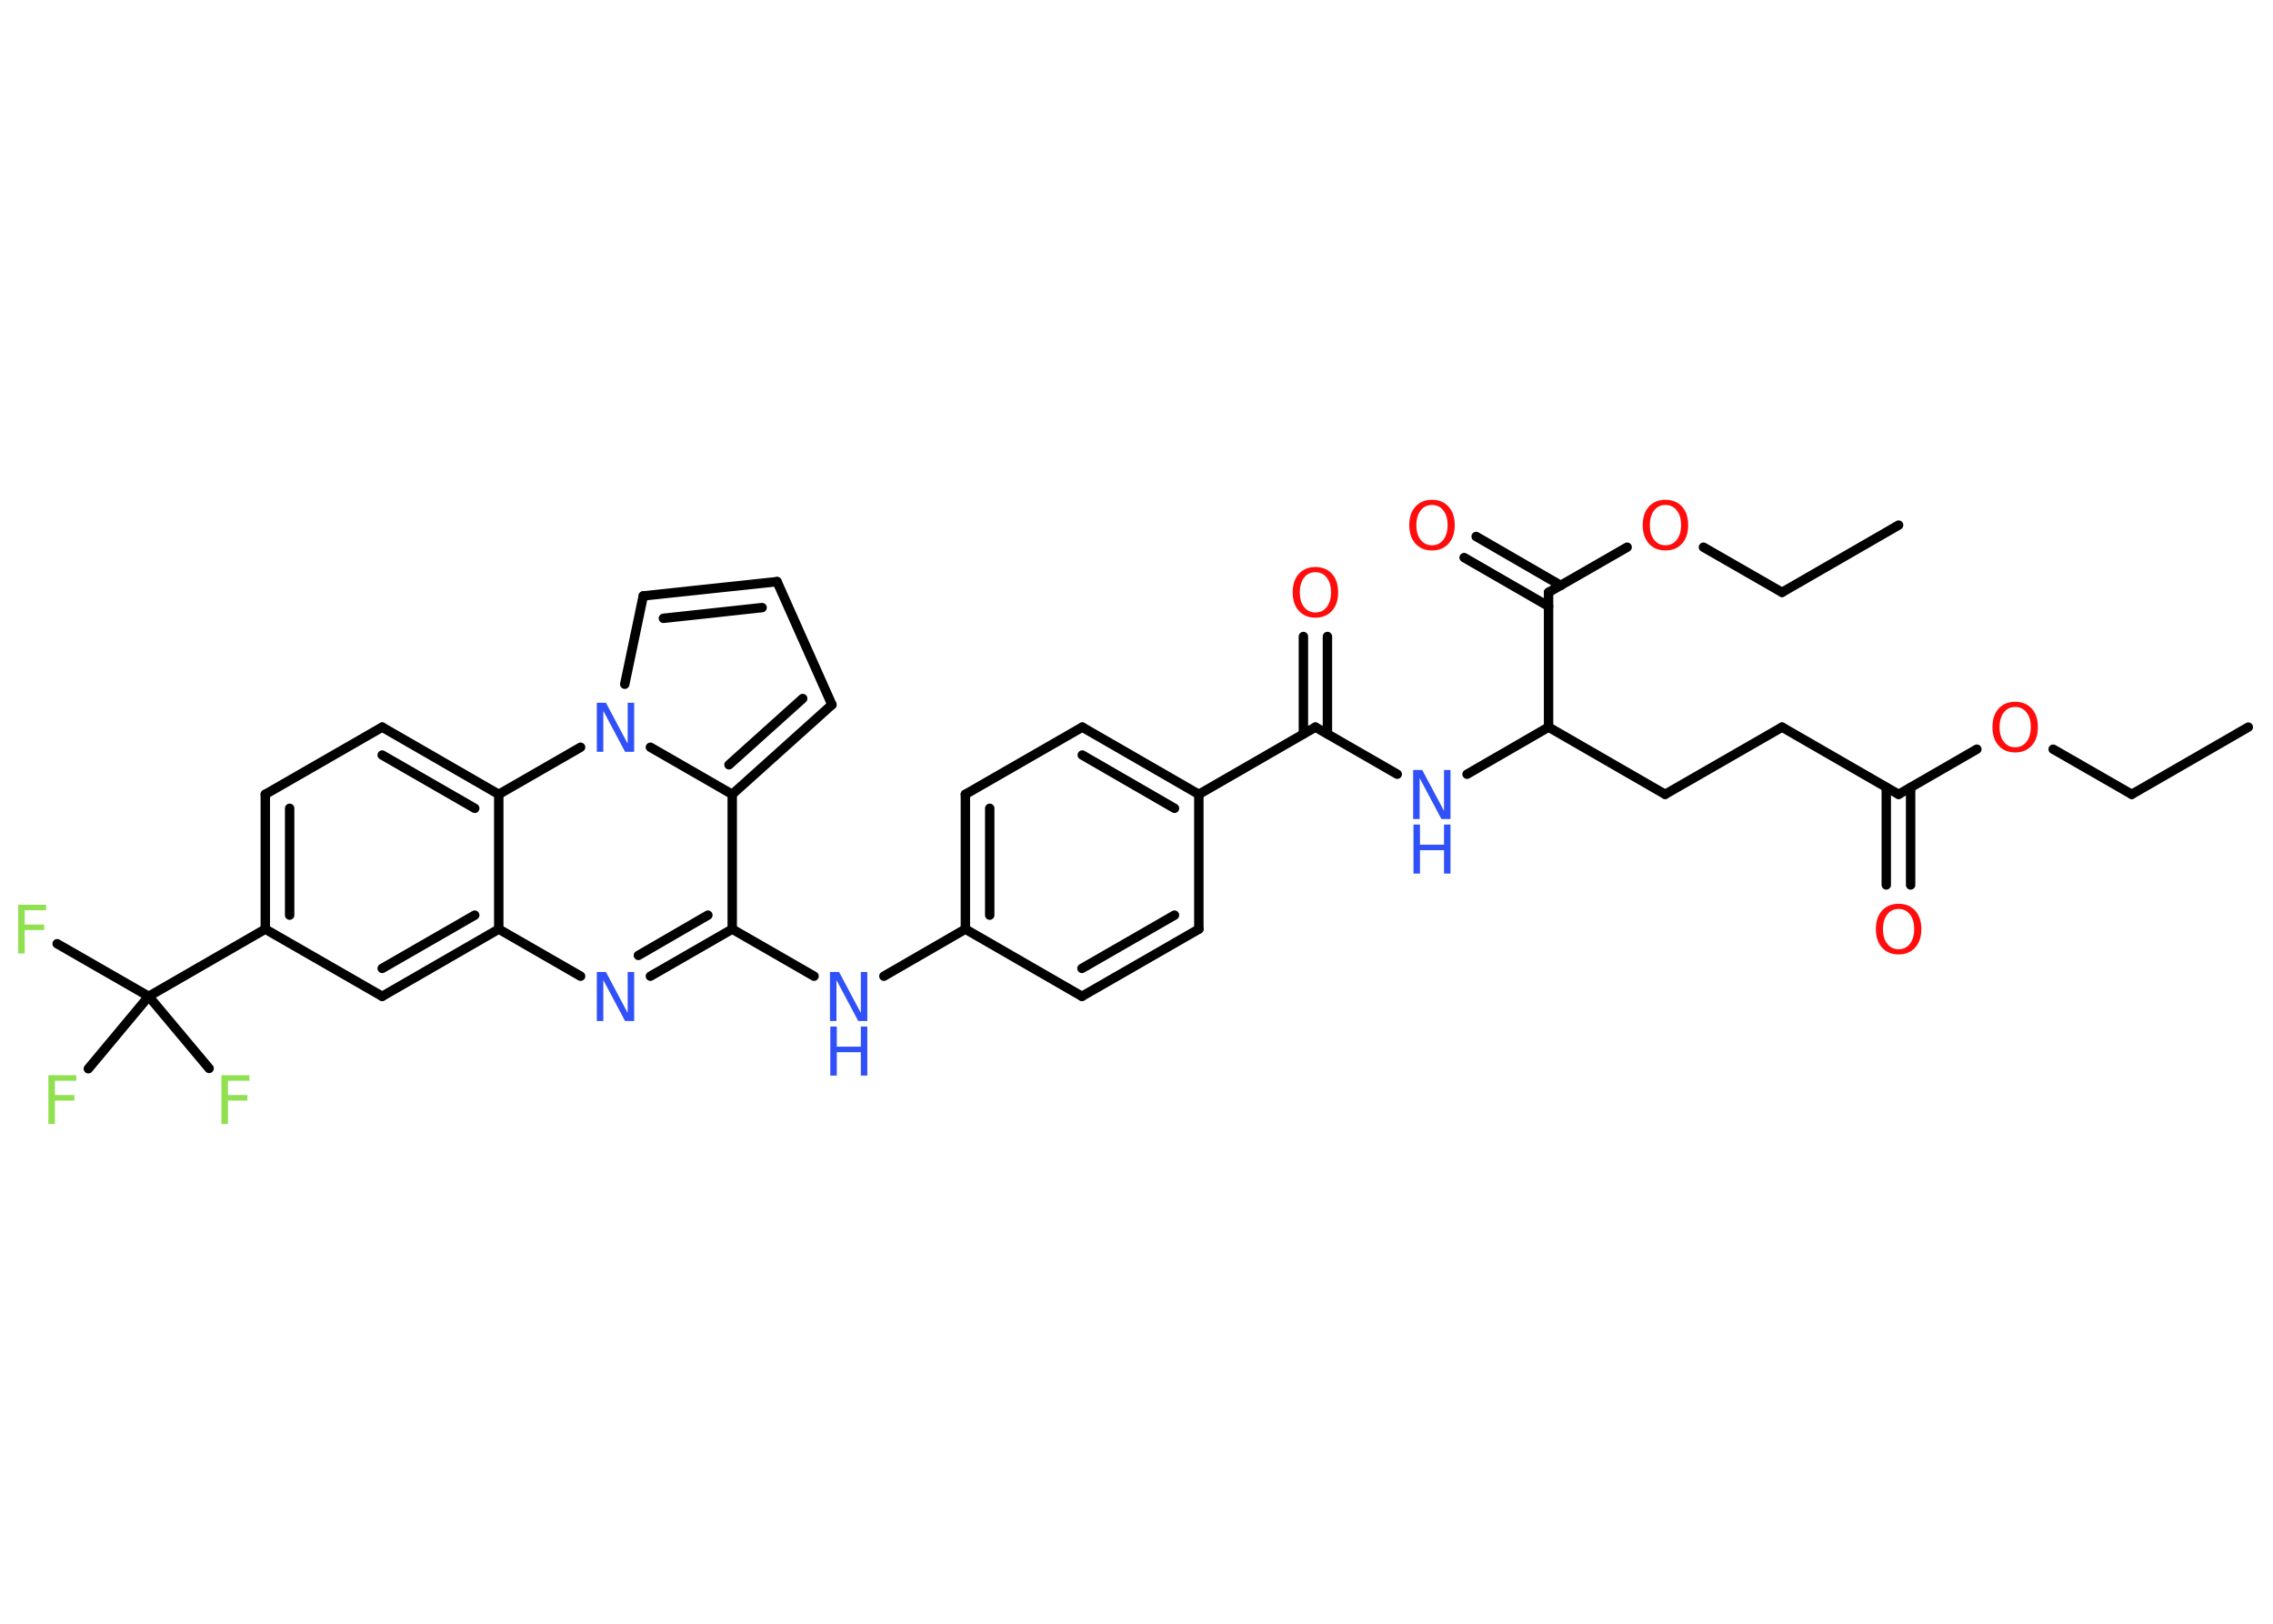 <?xml version='1.0' encoding='UTF-8'?>
<!DOCTYPE svg PUBLIC "-//W3C//DTD SVG 1.1//EN" "http://www.w3.org/Graphics/SVG/1.1/DTD/svg11.dtd">
<svg version='1.2' xmlns='http://www.w3.org/2000/svg' xmlns:xlink='http://www.w3.org/1999/xlink' width='70.0mm' height='50.0mm' viewBox='0 0 70.0 50.0'>
  <desc>Generated by the Chemistry Development Kit (http://github.com/cdk)</desc>
  <g stroke-linecap='round' stroke-linejoin='round' stroke='#000000' stroke-width='.29' fill='#3050F8'>
    <rect x='.0' y='.0' width='70.0' height='50.0' fill='#FFFFFF' stroke='none'/>
    <g id='mol1' class='mol'>
      <line id='mol1bnd1' class='bond' x1='69.24' y1='22.39' x2='65.65' y2='24.46'/>
      <line id='mol1bnd2' class='bond' x1='65.65' y1='24.46' x2='63.23' y2='23.07'/>
      <line id='mol1bnd3' class='bond' x1='60.88' y1='23.07' x2='58.47' y2='24.46'/>
      <g id='mol1bnd4' class='bond'>
        <line x1='58.84' y1='24.25' x2='58.84' y2='27.25'/>
        <line x1='58.09' y1='24.25' x2='58.09' y2='27.25'/>
      </g>
      <line id='mol1bnd5' class='bond' x1='58.47' y1='24.46' x2='54.88' y2='22.39'/>
      <line id='mol1bnd6' class='bond' x1='54.88' y1='22.39' x2='51.28' y2='24.46'/>
      <line id='mol1bnd7' class='bond' x1='51.28' y1='24.46' x2='47.69' y2='22.39'/>
      <line id='mol1bnd8' class='bond' x1='47.69' y1='22.39' x2='45.18' y2='23.84'/>
      <line id='mol1bnd9' class='bond' x1='43.03' y1='23.84' x2='40.51' y2='22.39'/>
      <g id='mol1bnd10' class='bond'>
        <line x1='40.14' y1='22.6' x2='40.14' y2='19.6'/>
        <line x1='40.88' y1='22.6' x2='40.88' y2='19.6'/>
      </g>
      <line id='mol1bnd11' class='bond' x1='40.51' y1='22.39' x2='36.92' y2='24.46'/>
      <g id='mol1bnd12' class='bond'>
        <line x1='36.92' y1='24.46' x2='33.33' y2='22.39'/>
        <line x1='36.17' y1='24.89' x2='33.33' y2='23.25'/>
      </g>
      <line id='mol1bnd13' class='bond' x1='33.33' y1='22.39' x2='29.73' y2='24.46'/>
      <g id='mol1bnd14' class='bond'>
        <line x1='29.73' y1='24.46' x2='29.73' y2='28.61'/>
        <line x1='30.48' y1='24.89' x2='30.48' y2='28.18'/>
      </g>
      <line id='mol1bnd15' class='bond' x1='29.73' y1='28.61' x2='27.22' y2='30.06'/>
      <line id='mol1bnd16' class='bond' x1='25.07' y1='30.06' x2='22.55' y2='28.61'/>
      <g id='mol1bnd17' class='bond'>
        <line x1='20.03' y1='30.06' x2='22.55' y2='28.61'/>
        <line x1='19.66' y1='29.42' x2='21.8' y2='28.18'/>
      </g>
      <line id='mol1bnd18' class='bond' x1='17.88' y1='30.06' x2='15.36' y2='28.61'/>
      <g id='mol1bnd19' class='bond'>
        <line x1='11.77' y1='30.68' x2='15.36' y2='28.61'/>
        <line x1='11.77' y1='29.82' x2='14.62' y2='28.18'/>
      </g>
      <line id='mol1bnd20' class='bond' x1='11.77' y1='30.68' x2='8.17' y2='28.61'/>
      <line id='mol1bnd21' class='bond' x1='8.17' y1='28.61' x2='4.58' y2='30.68'/>
      <line id='mol1bnd22' class='bond' x1='4.58' y1='30.68' x2='1.76' y2='29.06'/>
      <line id='mol1bnd23' class='bond' x1='4.58' y1='30.68' x2='2.72' y2='32.91'/>
      <line id='mol1bnd24' class='bond' x1='4.58' y1='30.68' x2='6.44' y2='32.9'/>
      <g id='mol1bnd25' class='bond'>
        <line x1='8.17' y1='24.46' x2='8.17' y2='28.61'/>
        <line x1='8.92' y1='24.89' x2='8.92' y2='28.18'/>
      </g>
      <line id='mol1bnd26' class='bond' x1='8.17' y1='24.46' x2='11.77' y2='22.39'/>
      <g id='mol1bnd27' class='bond'>
        <line x1='15.36' y1='24.46' x2='11.77' y2='22.39'/>
        <line x1='14.62' y1='24.89' x2='11.77' y2='23.25'/>
      </g>
      <line id='mol1bnd28' class='bond' x1='15.36' y1='28.61' x2='15.36' y2='24.46'/>
      <line id='mol1bnd29' class='bond' x1='15.36' y1='24.46' x2='17.88' y2='23.01'/>
      <line id='mol1bnd30' class='bond' x1='19.24' y1='21.07' x2='19.81' y2='18.35'/>
      <g id='mol1bnd31' class='bond'>
        <line x1='23.93' y1='17.91' x2='19.81' y2='18.35'/>
        <line x1='23.47' y1='18.71' x2='20.43' y2='19.04'/>
      </g>
      <line id='mol1bnd32' class='bond' x1='23.93' y1='17.91' x2='25.62' y2='21.7'/>
      <g id='mol1bnd33' class='bond'>
        <line x1='22.55' y1='24.46' x2='25.62' y2='21.7'/>
        <line x1='22.45' y1='23.55' x2='24.72' y2='21.51'/>
      </g>
      <line id='mol1bnd34' class='bond' x1='22.55' y1='28.61' x2='22.55' y2='24.46'/>
      <line id='mol1bnd35' class='bond' x1='20.03' y1='23.01' x2='22.55' y2='24.46'/>
      <line id='mol1bnd36' class='bond' x1='29.73' y1='28.61' x2='33.32' y2='30.68'/>
      <g id='mol1bnd37' class='bond'>
        <line x1='33.32' y1='30.68' x2='36.92' y2='28.61'/>
        <line x1='33.32' y1='29.82' x2='36.17' y2='28.18'/>
      </g>
      <line id='mol1bnd38' class='bond' x1='36.92' y1='24.46' x2='36.92' y2='28.61'/>
      <line id='mol1bnd39' class='bond' x1='47.69' y1='22.39' x2='47.69' y2='18.24'/>
      <g id='mol1bnd40' class='bond'>
        <line x1='47.69' y1='18.67' x2='45.09' y2='17.17'/>
        <line x1='48.07' y1='18.03' x2='45.46' y2='16.52'/>
      </g>
      <line id='mol1bnd41' class='bond' x1='47.69' y1='18.24' x2='50.11' y2='16.85'/>
      <line id='mol1bnd42' class='bond' x1='52.46' y1='16.85' x2='54.88' y2='18.24'/>
      <line id='mol1bnd43' class='bond' x1='54.88' y1='18.24' x2='58.47' y2='16.17'/>
      <path id='mol1atm3' class='atom' d='M62.06 21.77q-.22 .0 -.35 .17q-.13 .17 -.13 .45q.0 .29 .13 .45q.13 .17 .35 .17q.22 .0 .35 -.17q.13 -.17 .13 -.45q.0 -.29 -.13 -.45q-.13 -.17 -.35 -.17zM62.06 21.61q.32 .0 .51 .21q.19 .21 .19 .57q.0 .36 -.19 .57q-.19 .21 -.51 .21q-.32 .0 -.51 -.21q-.19 -.21 -.19 -.57q.0 -.36 .19 -.57q.19 -.21 .51 -.21z' stroke='none' fill='#FF0D0D'/>
      <path id='mol1atm5' class='atom' d='M58.47 27.99q-.22 .0 -.35 .17q-.13 .17 -.13 .45q.0 .29 .13 .45q.13 .17 .35 .17q.22 .0 .35 -.17q.13 -.17 .13 -.45q.0 -.29 -.13 -.45q-.13 -.17 -.35 -.17zM58.47 27.83q.32 .0 .51 .21q.19 .21 .19 .57q.0 .36 -.19 .57q-.19 .21 -.51 .21q-.32 .0 -.51 -.21q-.19 -.21 -.19 -.57q.0 -.36 .19 -.57q.19 -.21 .51 -.21z' stroke='none' fill='#FF0D0D'/>
      <g id='mol1atm9' class='atom'>
        <path d='M43.53 23.71h.27l.67 1.26v-1.26h.2v1.51h-.28l-.67 -1.26v1.26h-.2v-1.51z' stroke='none'/>
        <path d='M43.53 25.39h.2v.62h.74v-.62h.2v1.51h-.2v-.72h-.74v.72h-.2v-1.51z' stroke='none'/>
      </g>
      <path id='mol1atm11' class='atom' d='M40.51 17.62q-.22 .0 -.35 .17q-.13 .17 -.13 .45q.0 .29 .13 .45q.13 .17 .35 .17q.22 .0 .35 -.17q.13 -.17 .13 -.45q.0 -.29 -.13 -.45q-.13 -.17 -.35 -.17zM40.51 17.46q.32 .0 .51 .21q.19 .21 .19 .57q.0 .36 -.19 .57q-.19 .21 -.51 .21q-.32 .0 -.51 -.21q-.19 -.21 -.19 -.57q.0 -.36 .19 -.57q.19 -.21 .51 -.21z' stroke='none' fill='#FF0D0D'/>
      <g id='mol1atm16' class='atom'>
        <path d='M25.57 29.93h.27l.67 1.26v-1.26h.2v1.51h-.28l-.67 -1.26v1.26h-.2v-1.51z' stroke='none'/>
        <path d='M25.57 31.61h.2v.62h.74v-.62h.2v1.51h-.2v-.72h-.74v.72h-.2v-1.51z' stroke='none'/>
      </g>
      <path id='mol1atm18' class='atom' d='M18.39 29.93h.27l.67 1.26v-1.26h.2v1.51h-.28l-.67 -1.26v1.26h-.2v-1.51z' stroke='none'/>
      <path id='mol1atm23' class='atom' d='M.56 27.86h.86v.17h-.66v.44h.6v.17h-.6v.72h-.2v-1.51z' stroke='none' fill='#90E050'/>
      <path id='mol1atm24' class='atom' d='M1.49 33.11h.86v.17h-.66v.44h.6v.17h-.6v.72h-.2v-1.51z' stroke='none' fill='#90E050'/>
      <path id='mol1atm25' class='atom' d='M6.82 33.11h.86v.17h-.66v.44h.6v.17h-.6v.72h-.2v-1.51z' stroke='none' fill='#90E050'/>
      <path id='mol1atm29' class='atom' d='M18.39 21.64h.27l.67 1.26v-1.26h.2v1.51h-.28l-.67 -1.26v1.26h-.2v-1.51z' stroke='none'/>
      <path id='mol1atm37' class='atom' d='M44.1 15.55q-.22 .0 -.35 .17q-.13 .17 -.13 .45q.0 .29 .13 .45q.13 .17 .35 .17q.22 .0 .35 -.17q.13 -.17 .13 -.45q.0 -.29 -.13 -.45q-.13 -.17 -.35 -.17zM44.1 15.39q.32 .0 .51 .21q.19 .21 .19 .57q.0 .36 -.19 .57q-.19 .21 -.51 .21q-.32 .0 -.51 -.21q-.19 -.21 -.19 -.57q.0 -.36 .19 -.57q.19 -.21 .51 -.21z' stroke='none' fill='#FF0D0D'/>
      <path id='mol1atm38' class='atom' d='M51.29 15.55q-.22 .0 -.35 .17q-.13 .17 -.13 .45q.0 .29 .13 .45q.13 .17 .35 .17q.22 .0 .35 -.17q.13 -.17 .13 -.45q.0 -.29 -.13 -.45q-.13 -.17 -.35 -.17zM51.29 15.39q.32 .0 .51 .21q.19 .21 .19 .57q.0 .36 -.19 .57q-.19 .21 -.51 .21q-.32 .0 -.51 -.21q-.19 -.21 -.19 -.57q.0 -.36 .19 -.57q.19 -.21 .51 -.21z' stroke='none' fill='#FF0D0D'/>
    </g>
  </g>
</svg>
